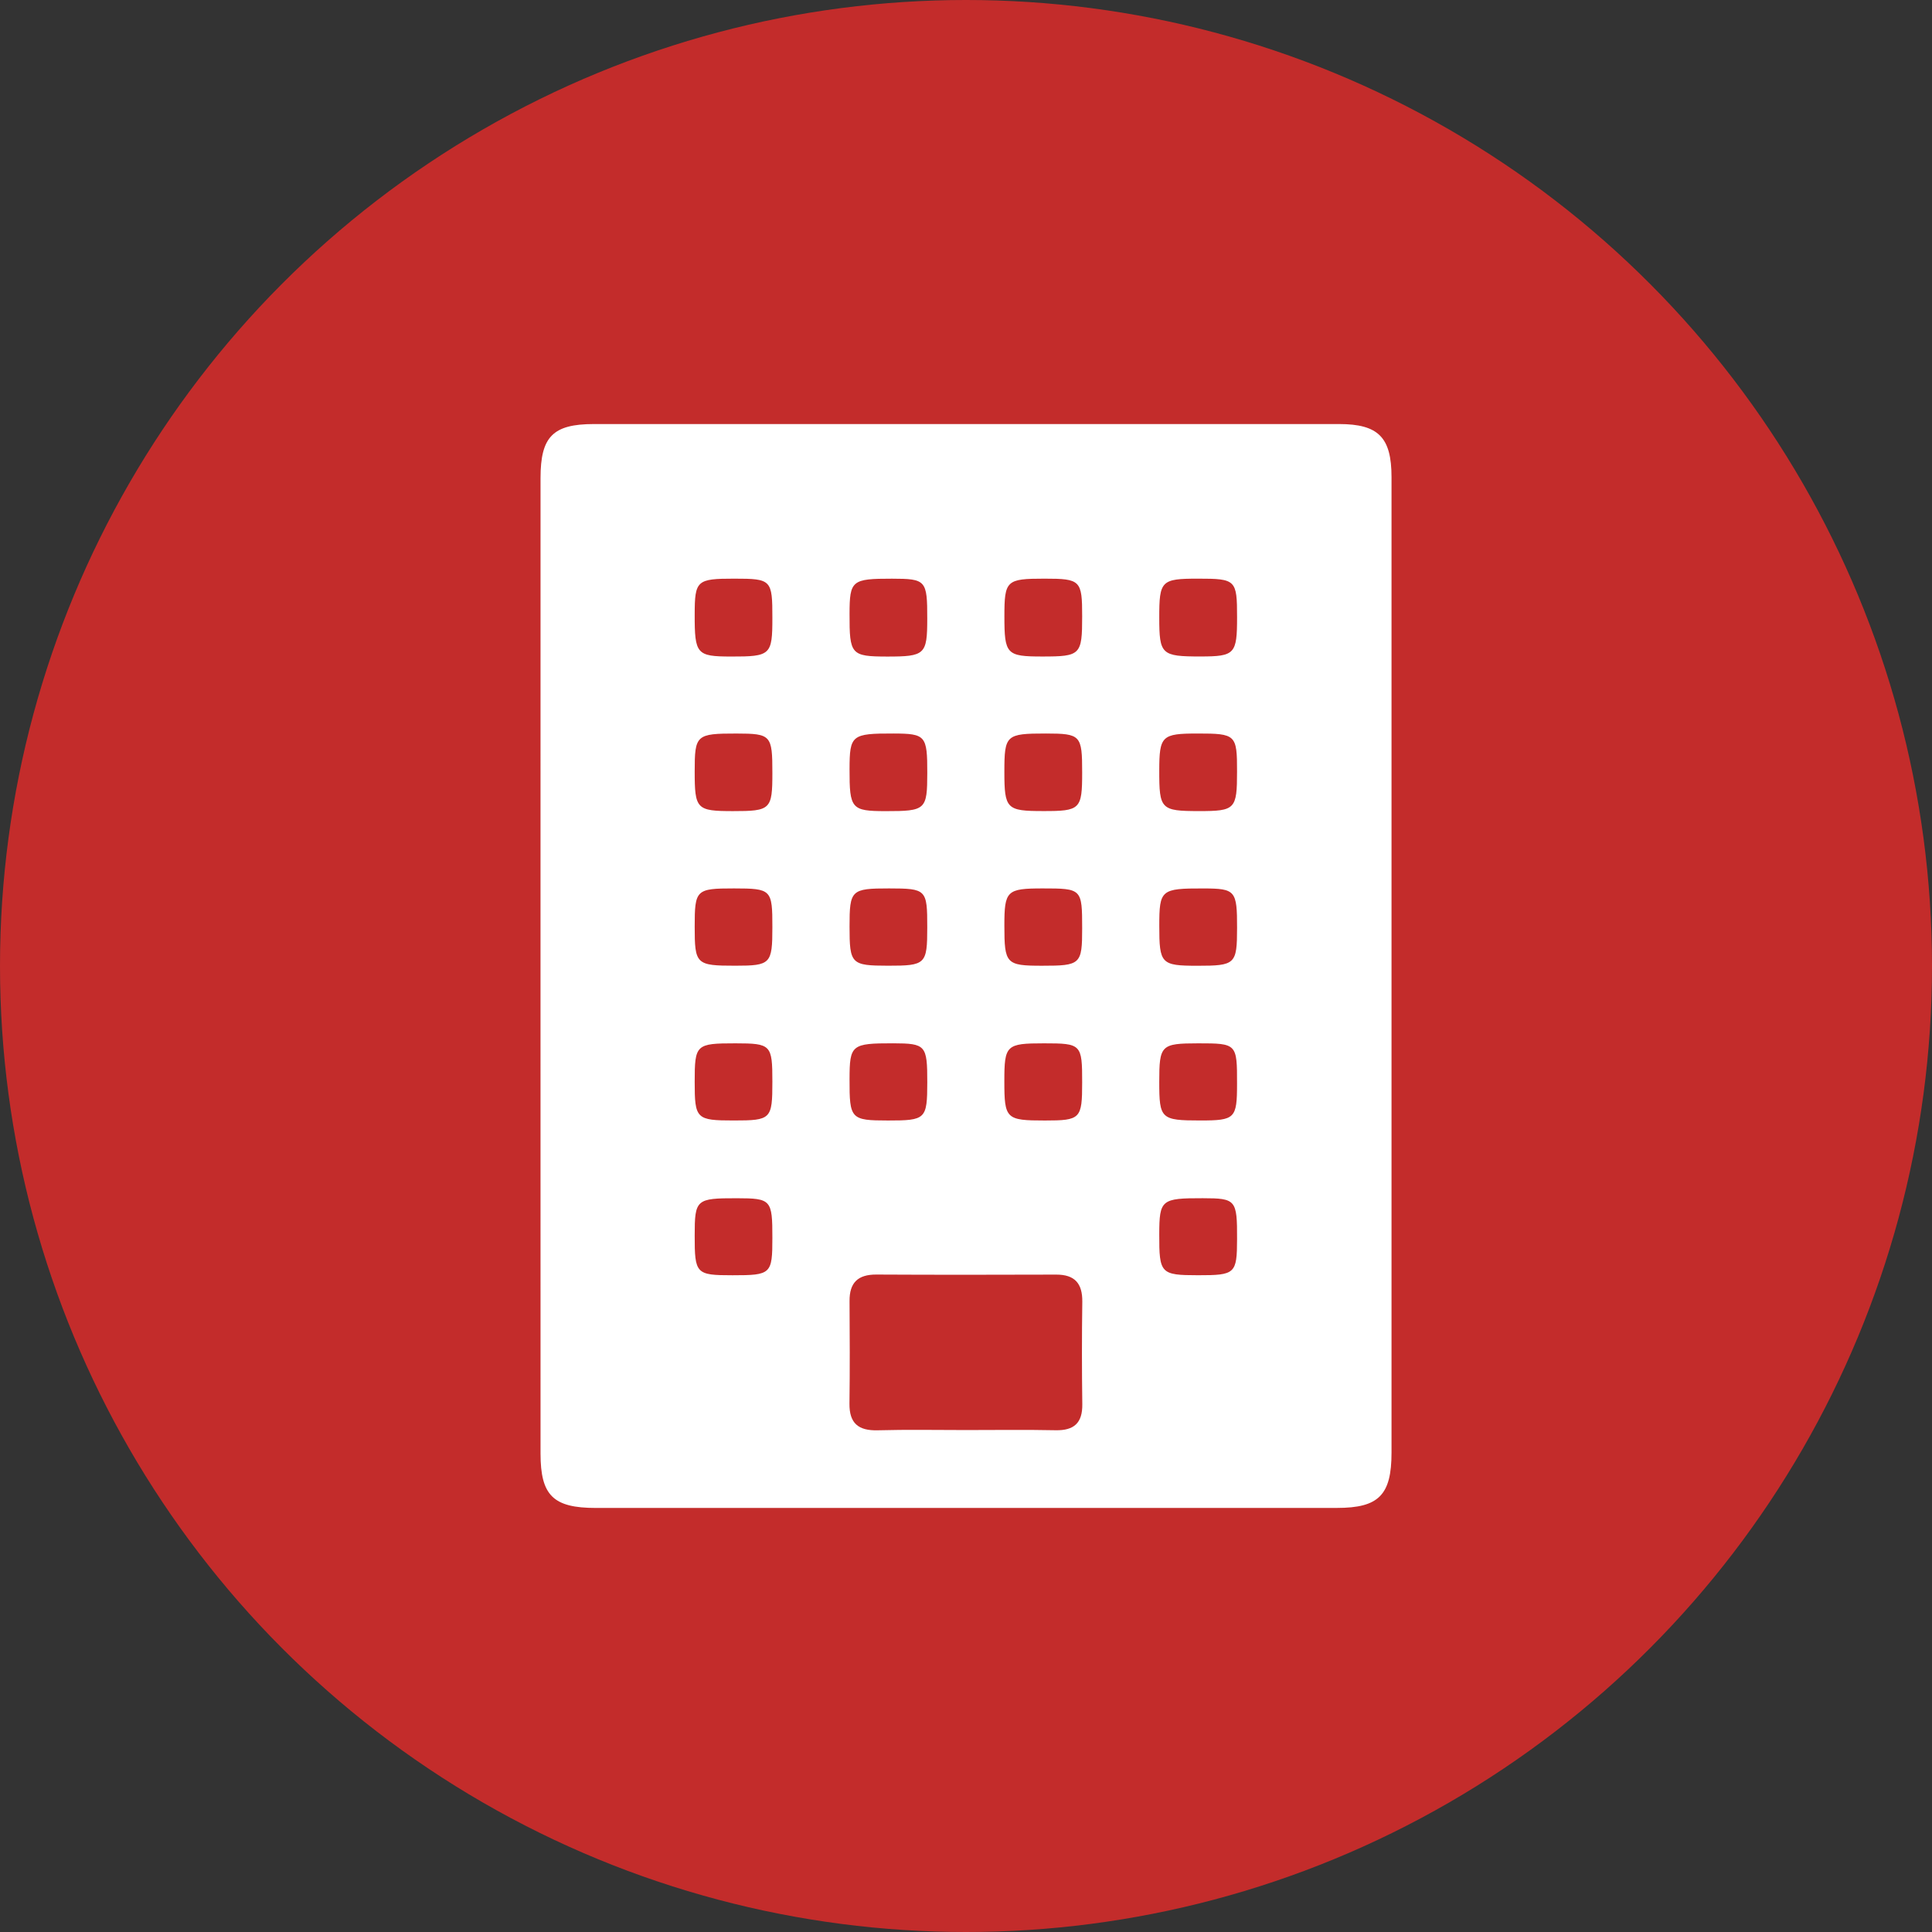 <?xml version="1.0" encoding="utf-8"?>
<!-- Generator: Adobe Illustrator 16.0.0, SVG Export Plug-In . SVG Version: 6.00 Build 0)  -->
<!DOCTYPE svg PUBLIC "-//W3C//DTD SVG 1.1//EN" "http://www.w3.org/Graphics/SVG/1.1/DTD/svg11.dtd">
<svg version="1.1" id="Layer_1" xmlns="http://www.w3.org/2000/svg" xmlns:xlink="http://www.w3.org/1999/xlink" x="0px" y="0px"
	 width="72px" height="72px" viewBox="0 0 72 72" enable-background="new 0 0 72 72" xml:space="preserve">
<rect x="0" y="0" width="72" height="72" fill="#333333" stroke="none"/>
<circle fill="#C32C2B" cx="36" cy="36" r="36"/>
<path fill-rule="evenodd" clip-rule="evenodd" fill="#FFFFFF" d="M20.143,35.993c0.001-6.061,0-12.121,0.001-18.18
	c0.001-1.542,0.462-2.008,1.986-2.01c9.259,0,18.517,0,27.775,0c1.463,0.001,1.952,0.495,1.953,1.974
	c0.001,12.12,0.001,24.239,0,36.358c0,1.581-0.474,2.061-2.034,2.061c-9.207,0.001-18.413,0.001-27.619,0.001
	c-1.587,0-2.06-0.464-2.061-2.025C20.142,48.112,20.143,42.052,20.143,35.993z M35.986,53.294c1.118,0,2.235-0.016,3.352,0.007
	c0.69,0.014,1.005-0.272,0.996-0.969c-0.017-1.273-0.018-2.547,0-3.82c0.008-0.681-0.28-1.013-0.972-1.011
	c-2.235,0.007-4.47,0.01-6.705-0.002c-0.687-0.003-1.002,0.304-0.997,0.989c0.008,1.271,0.014,2.545-0.003,3.818
	c-0.009,0.738,0.335,1.018,1.056,0.997C33.802,53.273,34.895,53.294,35.986,53.294z M27.362,21.565
	c-1.398,0-1.471,0.064-1.473,1.343c-0.002,1.468,0.074,1.557,1.35,1.559c1.482,0.003,1.545-0.056,1.545-1.438
	C28.785,21.604,28.749,21.565,27.362,21.565z M34.556,23.06c0.002-1.438-0.046-1.492-1.314-1.494
	c-1.499-0.001-1.579,0.064-1.582,1.312c-0.004,1.519,0.056,1.586,1.398,1.59C34.473,24.468,34.555,24.392,34.556,23.06z
	 M38.923,21.565c-1.42,0-1.492,0.066-1.492,1.405c0,1.414,0.078,1.496,1.414,1.496c1.426,0,1.484-0.059,1.484-1.498
	C40.33,21.626,40.269,21.565,38.923,21.565z M46.102,23c0-1.393-0.044-1.435-1.453-1.435c-1.373,0-1.448,0.075-1.447,1.451
	c0.001,1.376,0.079,1.449,1.537,1.449C46.019,24.463,46.103,24.375,46.102,23z M28.784,28.805c0.001-1.411-0.05-1.466-1.337-1.468
	c-1.504-0.001-1.558,0.049-1.558,1.411c0,1.407,0.069,1.479,1.421,1.48C28.721,30.229,28.784,30.168,28.784,28.805z M34.557,28.806
	c0.002-1.393-0.061-1.466-1.259-1.47c-1.563-0.003-1.635,0.056-1.638,1.331c-0.003,1.475,0.07,1.56,1.342,1.562
	C34.502,30.229,34.555,30.18,34.557,28.806z M40.329,28.789c0.001-1.394-0.053-1.451-1.354-1.453c-1.485,0-1.545,0.054-1.545,1.426
	c0,1.383,0.081,1.464,1.44,1.464C40.26,30.229,40.329,30.161,40.329,28.789z M44.635,27.336c-1.342,0-1.431,0.087-1.433,1.385
	c-0.002,1.438,0.062,1.504,1.475,1.506c1.358,0,1.424-0.067,1.424-1.473C46.103,27.38,46.058,27.336,44.635,27.336z M33.13,33.109
	c-1.411,0-1.47,0.057-1.47,1.419c0,1.4,0.059,1.459,1.434,1.461c1.404,0.001,1.462-0.054,1.462-1.426
	C34.557,33.144,34.525,33.111,33.13,33.109z M38.854,33.109c-1.338,0.001-1.424,0.085-1.424,1.39c0,1.421,0.065,1.491,1.406,1.491
	c1.438,0.001,1.493-0.052,1.493-1.397C40.328,33.122,40.317,33.109,38.854,33.109z M46.102,34.583
	c0.002-1.397-0.059-1.47-1.251-1.473c-1.588-0.003-1.647,0.047-1.648,1.398c0,1.409,0.068,1.482,1.415,1.483
	C46.041,35.991,46.1,35.936,46.102,34.583z M44.654,38.882c-1.389,0.002-1.452,0.063-1.452,1.437c0,1.379,0.062,1.438,1.534,1.438
	c1.291,0,1.365-0.073,1.365-1.366C46.104,38.894,46.091,38.882,44.654,38.882z M27.354,33.109c-1.417,0-1.464,0.047-1.465,1.421
	c0,1.409,0.051,1.459,1.512,1.459c1.317,0,1.383-0.066,1.383-1.428C28.785,33.147,28.75,33.111,27.354,33.109z M27.345,41.757
	c1.392,0,1.439-0.047,1.439-1.447c0-1.376-0.048-1.426-1.373-1.428c-1.48,0-1.522,0.04-1.522,1.44
	C25.889,41.7,25.947,41.757,27.345,41.757z M34.557,40.334c0.001-1.383-0.057-1.449-1.27-1.453
	c-1.557-0.001-1.624,0.054-1.627,1.338c-0.004,1.485,0.046,1.538,1.431,1.539C34.502,41.759,34.555,41.708,34.557,40.334z
	 M38.907,38.882c-1.41,0-1.478,0.064-1.478,1.411c0,1.406,0.062,1.465,1.51,1.465c1.33,0,1.39-0.061,1.39-1.419
	C40.33,38.913,40.299,38.882,38.907,38.882z M28.784,46.13c0.001-1.421-0.046-1.473-1.324-1.475c-1.52-0.002-1.57,0.042-1.571,1.39
	c-0.001,1.428,0.048,1.48,1.406,1.48C28.738,47.526,28.784,47.483,28.784,46.13z M44.646,47.524
	c1.391,0.002,1.453-0.055,1.456-1.351c0.004-1.463-0.042-1.517-1.279-1.519c-1.547-0.003-1.617,0.056-1.621,1.345
	C43.198,47.464,43.254,47.523,44.646,47.524z"/>
</svg>
